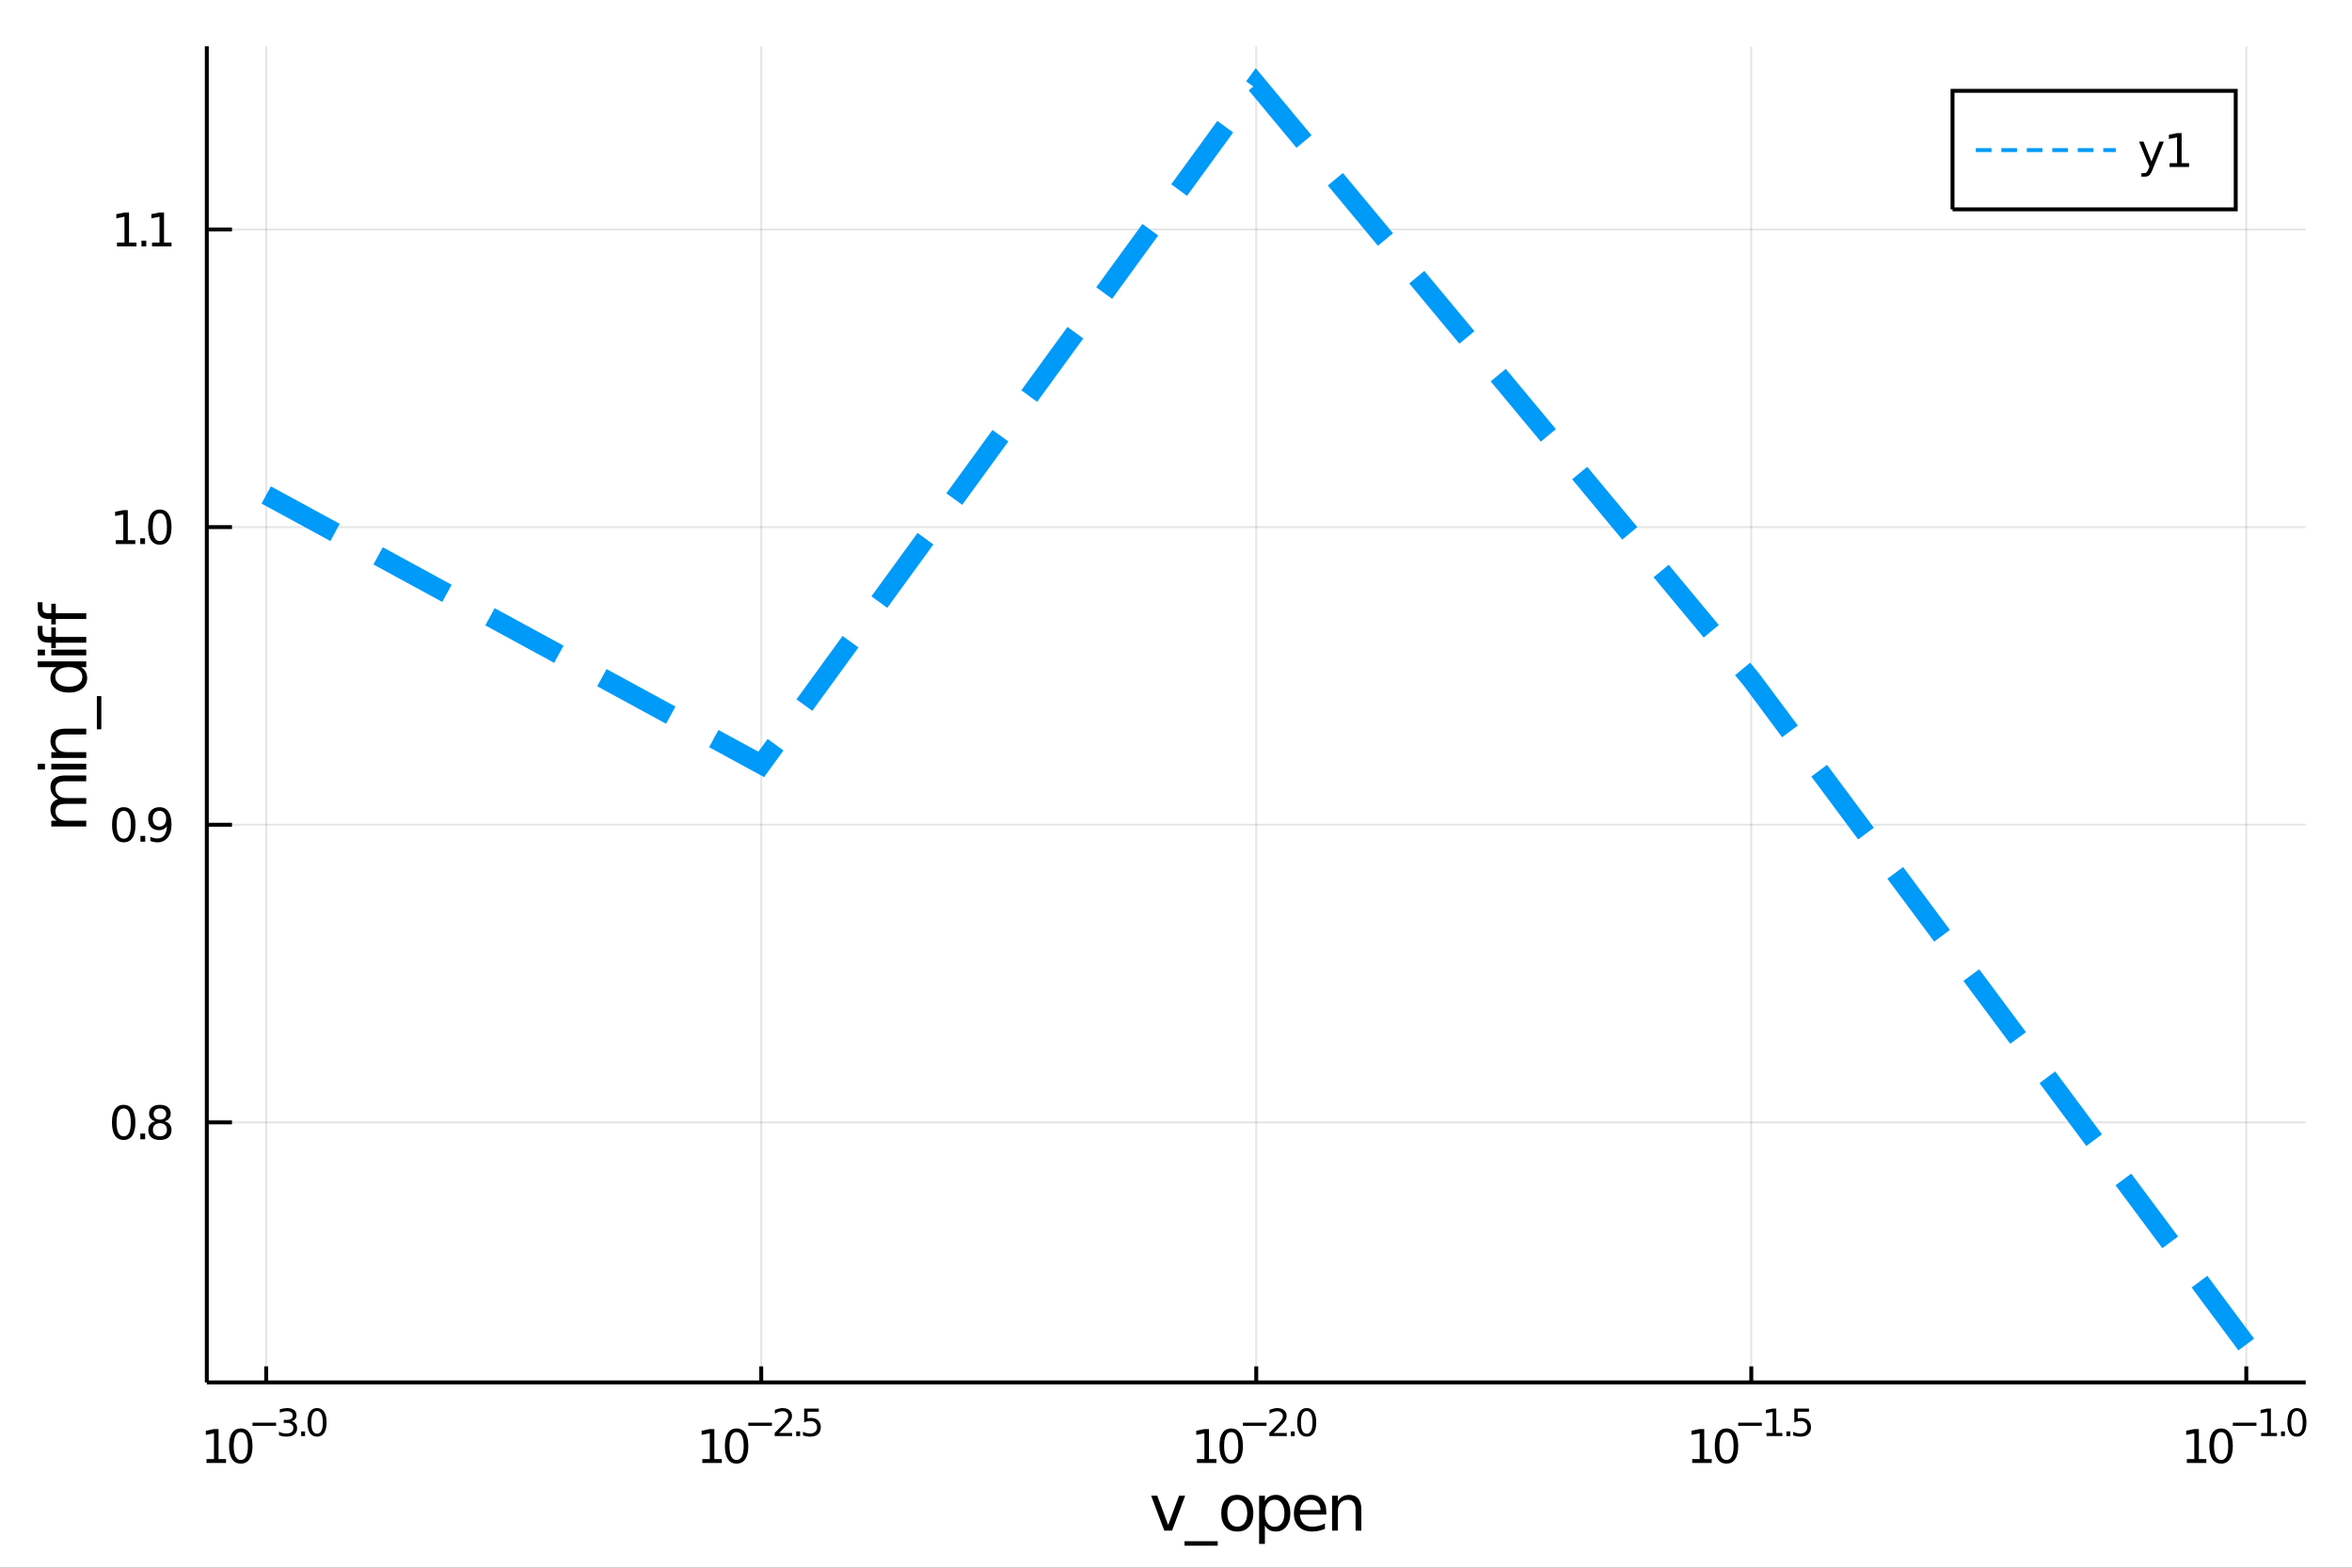 <?xml version="1.0" encoding="utf-8"?>
<svg xmlns="http://www.w3.org/2000/svg" xmlns:xlink="http://www.w3.org/1999/xlink" width="600" height="400" viewBox="0 0 2400 1600">
<rect x="0" y="0" width="2400" height="1600" fill="#333333" stroke="none"/>
<defs>
  <clipPath id="clip580">
    <rect x="0" y="0" width="2400" height="1600"/>
  </clipPath>
</defs>
<path clip-path="url(#clip580)" d="
M0 1600 L2400 1600 L2400 0 L0 0  Z
  " fill="#ffffff" fill-rule="evenodd" fill-opacity="1"/>
<defs>
  <clipPath id="clip581">
    <rect x="480" y="0" width="1681" height="1600"/>
  </clipPath>
</defs>
<path clip-path="url(#clip580)" d="
M211.024 1410.9 L2352.76 1410.9 L2352.76 47.244 L211.024 47.244  Z
  " fill="#ffffff" fill-rule="evenodd" fill-opacity="1"/>
<defs>
  <clipPath id="clip582">
    <rect x="211" y="47" width="2143" height="1365"/>
  </clipPath>
</defs>
<polyline clip-path="url(#clip582)" style="stroke:#000000; stroke-width:2; stroke-opacity:0.1; fill:none" points="
  271.639,1410.9 271.639,47.244 
  "/>
<polyline clip-path="url(#clip582)" style="stroke:#000000; stroke-width:2; stroke-opacity:0.1; fill:none" points="
  776.764,1410.9 776.764,47.244 
  "/>
<polyline clip-path="url(#clip582)" style="stroke:#000000; stroke-width:2; stroke-opacity:0.1; fill:none" points="
  1281.89,1410.9 1281.89,47.244 
  "/>
<polyline clip-path="url(#clip582)" style="stroke:#000000; stroke-width:2; stroke-opacity:0.1; fill:none" points="
  1787.02,1410.9 1787.02,47.244 
  "/>
<polyline clip-path="url(#clip582)" style="stroke:#000000; stroke-width:2; stroke-opacity:0.1; fill:none" points="
  2292.14,1410.9 2292.14,47.244 
  "/>
<polyline clip-path="url(#clip580)" style="stroke:#000000; stroke-width:4; stroke-opacity:1; fill:none" points="
  211.024,1410.9 2352.76,1410.9 
  "/>
<polyline clip-path="url(#clip580)" style="stroke:#000000; stroke-width:4; stroke-opacity:1; fill:none" points="
  271.639,1410.9 271.639,1394.53 
  "/>
<polyline clip-path="url(#clip580)" style="stroke:#000000; stroke-width:4; stroke-opacity:1; fill:none" points="
  776.764,1410.9 776.764,1394.53 
  "/>
<polyline clip-path="url(#clip580)" style="stroke:#000000; stroke-width:4; stroke-opacity:1; fill:none" points="
  1281.89,1410.9 1281.89,1394.53 
  "/>
<polyline clip-path="url(#clip580)" style="stroke:#000000; stroke-width:4; stroke-opacity:1; fill:none" points="
  1787.02,1410.9 1787.02,1394.53 
  "/>
<polyline clip-path="url(#clip580)" style="stroke:#000000; stroke-width:4; stroke-opacity:1; fill:none" points="
  2292.14,1410.9 2292.14,1394.53 
  "/>
<path clip-path="url(#clip580)" d="M 0 0 M210.729 1489.17 L218.368 1489.17 L218.368 1462.8 L210.058 1464.47 L210.058 1460.21 L218.322 1458.54 L222.998 1458.54 L222.998 1489.17 L230.636 1489.17 L230.636 1493.1 L210.729 1493.1 L210.729 1489.17 Z" fill="#000000" fill-rule="evenodd" fill-opacity="1" /><path clip-path="url(#clip580)" d="M 0 0 M245.706 1461.62 Q242.095 1461.62 240.266 1465.19 Q238.46 1468.73 238.46 1475.86 Q238.46 1482.97 240.266 1486.53 Q242.095 1490.07 245.706 1490.07 Q249.34 1490.07 251.146 1486.53 Q252.974 1482.97 252.974 1475.86 Q252.974 1468.73 251.146 1465.19 Q249.34 1461.62 245.706 1461.62 M245.706 1457.92 Q251.516 1457.92 254.571 1462.53 Q257.65 1467.11 257.65 1475.86 Q257.65 1484.59 254.571 1489.19 Q251.516 1493.78 245.706 1493.78 Q239.896 1493.78 236.817 1489.19 Q233.761 1484.59 233.761 1475.86 Q233.761 1467.11 236.817 1462.53 Q239.896 1457.92 245.706 1457.92 Z" fill="#000000" fill-rule="evenodd" fill-opacity="1" /><path clip-path="url(#clip580)" d="M 0 0 M257.65 1452.02 L281.762 1452.02 L281.762 1455.22 L257.65 1455.22 L257.65 1452.02 Z" fill="#000000" fill-rule="evenodd" fill-opacity="1" /><path clip-path="url(#clip580)" d="M 0 0 M297.391 1450.55 Q300.118 1451.14 301.642 1452.98 Q303.184 1454.82 303.184 1457.53 Q303.184 1461.69 300.325 1463.96 Q297.466 1466.24 292.2 1466.24 Q290.432 1466.24 288.551 1465.88 Q286.689 1465.54 284.696 1464.85 L284.696 1461.18 Q286.276 1462.1 288.156 1462.57 Q290.037 1463.04 292.087 1463.04 Q295.661 1463.04 297.523 1461.63 Q299.403 1460.22 299.403 1457.53 Q299.403 1455.05 297.654 1453.66 Q295.924 1452.25 292.821 1452.25 L289.548 1452.25 L289.548 1449.12 L292.971 1449.12 Q295.773 1449.12 297.259 1448.01 Q298.745 1446.89 298.745 1444.78 Q298.745 1442.62 297.203 1441.47 Q295.679 1440.3 292.821 1440.3 Q291.26 1440.3 289.473 1440.64 Q287.686 1440.98 285.542 1441.69 L285.542 1438.31 Q287.705 1437.71 289.586 1437.41 Q291.485 1437.11 293.159 1437.11 Q297.485 1437.11 300.005 1439.08 Q302.525 1441.04 302.525 1444.38 Q302.525 1446.72 301.19 1448.33 Q299.855 1449.93 297.391 1450.55 Z" fill="#000000" fill-rule="evenodd" fill-opacity="1" /><path clip-path="url(#clip580)" d="M 0 0 M307.303 1460.92 L311.271 1460.92 L311.271 1465.69 L307.303 1465.69 L307.303 1460.92 Z" fill="#000000" fill-rule="evenodd" fill-opacity="1" /><path clip-path="url(#clip580)" d="M 0 0 M323.515 1440.11 Q320.581 1440.11 319.095 1443.01 Q317.628 1445.89 317.628 1451.68 Q317.628 1457.46 319.095 1460.35 Q320.581 1463.23 323.515 1463.23 Q326.468 1463.23 327.935 1460.35 Q329.421 1457.46 329.421 1451.68 Q329.421 1445.89 327.935 1443.01 Q326.468 1440.11 323.515 1440.11 M323.515 1437.11 Q328.236 1437.11 330.718 1440.85 Q333.22 1444.57 333.22 1451.68 Q333.22 1458.77 330.718 1462.51 Q328.236 1466.24 323.515 1466.24 Q318.794 1466.24 316.293 1462.51 Q313.81 1458.77 313.81 1451.68 Q313.81 1444.57 316.293 1440.85 Q318.794 1437.11 323.515 1437.11 Z" fill="#000000" fill-rule="evenodd" fill-opacity="1" /><path clip-path="url(#clip580)" d="M 0 0 M716.645 1489.17 L724.283 1489.17 L724.283 1462.8 L715.973 1464.47 L715.973 1460.21 L724.237 1458.54 L728.913 1458.54 L728.913 1489.17 L736.552 1489.17 L736.552 1493.1 L716.645 1493.1 L716.645 1489.17 Z" fill="#000000" fill-rule="evenodd" fill-opacity="1" /><path clip-path="url(#clip580)" d="M 0 0 M751.621 1461.62 Q748.01 1461.62 746.181 1465.19 Q744.376 1468.73 744.376 1475.86 Q744.376 1482.97 746.181 1486.53 Q748.01 1490.07 751.621 1490.07 Q755.255 1490.07 757.061 1486.53 Q758.89 1482.97 758.89 1475.86 Q758.89 1468.73 757.061 1465.19 Q755.255 1461.62 751.621 1461.62 M751.621 1457.92 Q757.431 1457.92 760.487 1462.53 Q763.566 1467.11 763.566 1475.86 Q763.566 1484.59 760.487 1489.19 Q757.431 1493.78 751.621 1493.78 Q745.811 1493.78 742.732 1489.19 Q739.677 1484.59 739.677 1475.86 Q739.677 1467.11 742.732 1462.53 Q745.811 1457.92 751.621 1457.92 Z" fill="#000000" fill-rule="evenodd" fill-opacity="1" /><path clip-path="url(#clip580)" d="M 0 0 M763.566 1452.02 L787.677 1452.02 L787.677 1455.22 L763.566 1455.22 L763.566 1452.02 Z" fill="#000000" fill-rule="evenodd" fill-opacity="1" /><path clip-path="url(#clip580)" d="M 0 0 M795.069 1462.5 L808.328 1462.5 L808.328 1465.69 L790.498 1465.69 L790.498 1462.5 Q792.661 1460.26 796.385 1456.5 Q800.128 1452.72 801.087 1451.63 Q802.911 1449.58 803.626 1448.16 Q804.36 1446.74 804.36 1445.36 Q804.36 1443.12 802.78 1441.71 Q801.219 1440.3 798.698 1440.3 Q796.912 1440.3 794.918 1440.92 Q792.943 1441.54 790.686 1442.8 L790.686 1438.97 Q792.981 1438.05 794.975 1437.58 Q796.968 1437.11 798.623 1437.11 Q802.987 1437.11 805.582 1439.29 Q808.178 1441.47 808.178 1445.12 Q808.178 1446.85 807.519 1448.41 Q806.88 1449.95 805.168 1452.06 Q804.698 1452.6 802.178 1455.22 Q799.658 1457.81 795.069 1462.5 Z" fill="#000000" fill-rule="evenodd" fill-opacity="1" /><path clip-path="url(#clip580)" d="M 0 0 M812.447 1460.92 L816.415 1460.92 L816.415 1465.69 L812.447 1465.69 L812.447 1460.92 Z" fill="#000000" fill-rule="evenodd" fill-opacity="1" /><path clip-path="url(#clip580)" d="M 0 0 M820.572 1437.61 L835.486 1437.61 L835.486 1440.81 L824.051 1440.81 L824.051 1447.69 Q824.879 1447.41 825.706 1447.28 Q826.534 1447.13 827.362 1447.13 Q832.063 1447.13 834.809 1449.71 Q837.555 1452.28 837.555 1456.68 Q837.555 1461.22 834.734 1463.74 Q831.913 1466.24 826.778 1466.24 Q825.011 1466.24 823.167 1465.94 Q821.343 1465.64 819.387 1465.04 L819.387 1461.22 Q821.08 1462.14 822.885 1462.59 Q824.691 1463.04 826.703 1463.04 Q829.957 1463.04 831.857 1461.33 Q833.756 1459.62 833.756 1456.68 Q833.756 1453.75 831.857 1452.04 Q829.957 1450.33 826.703 1450.33 Q825.18 1450.33 823.656 1450.67 Q822.152 1451 820.572 1451.72 L820.572 1437.61 Z" fill="#000000" fill-rule="evenodd" fill-opacity="1" /><path clip-path="url(#clip580)" d="M 0 0 M1221.37 1489.17 L1229 1489.17 L1229 1462.8 L1220.69 1464.47 L1220.69 1460.21 L1228.96 1458.54 L1233.63 1458.54 L1233.63 1489.17 L1241.27 1489.17 L1241.27 1493.1 L1221.37 1493.1 L1221.37 1489.17 Z" fill="#000000" fill-rule="evenodd" fill-opacity="1" /><path clip-path="url(#clip580)" d="M 0 0 M1256.34 1461.62 Q1252.73 1461.62 1250.9 1465.19 Q1249.1 1468.73 1249.1 1475.86 Q1249.1 1482.97 1250.9 1486.53 Q1252.73 1490.07 1256.34 1490.07 Q1259.98 1490.07 1261.78 1486.53 Q1263.61 1482.97 1263.61 1475.86 Q1263.61 1468.73 1261.78 1465.19 Q1259.98 1461.62 1256.34 1461.62 M1256.34 1457.92 Q1262.15 1457.92 1265.21 1462.53 Q1268.29 1467.11 1268.29 1475.86 Q1268.29 1484.59 1265.21 1489.19 Q1262.15 1493.78 1256.34 1493.78 Q1250.53 1493.78 1247.45 1489.19 Q1244.4 1484.59 1244.4 1475.86 Q1244.4 1467.11 1247.45 1462.53 Q1250.53 1457.92 1256.34 1457.92 Z" fill="#000000" fill-rule="evenodd" fill-opacity="1" /><path clip-path="url(#clip580)" d="M 0 0 M1268.29 1452.02 L1292.4 1452.02 L1292.4 1455.22 L1268.29 1455.22 L1268.29 1452.02 Z" fill="#000000" fill-rule="evenodd" fill-opacity="1" /><path clip-path="url(#clip580)" d="M 0 0 M1299.79 1462.5 L1313.05 1462.5 L1313.05 1465.69 L1295.22 1465.69 L1295.22 1462.5 Q1297.38 1460.26 1301.11 1456.5 Q1304.85 1452.72 1305.81 1451.63 Q1307.63 1449.58 1308.35 1448.16 Q1309.08 1446.74 1309.08 1445.36 Q1309.08 1443.12 1307.5 1441.71 Q1305.94 1440.3 1303.42 1440.3 Q1301.63 1440.3 1299.64 1440.92 Q1297.66 1441.54 1295.41 1442.8 L1295.41 1438.97 Q1297.7 1438.05 1299.7 1437.58 Q1301.69 1437.11 1303.34 1437.11 Q1307.71 1437.11 1310.3 1439.29 Q1312.9 1441.47 1312.9 1445.12 Q1312.9 1446.85 1312.24 1448.41 Q1311.6 1449.95 1309.89 1452.06 Q1309.42 1452.6 1306.9 1455.22 Q1304.38 1457.81 1299.79 1462.5 Z" fill="#000000" fill-rule="evenodd" fill-opacity="1" /><path clip-path="url(#clip580)" d="M 0 0 M1317.17 1460.92 L1321.14 1460.92 L1321.14 1465.69 L1317.17 1465.69 L1317.17 1460.92 Z" fill="#000000" fill-rule="evenodd" fill-opacity="1" /><path clip-path="url(#clip580)" d="M 0 0 M1333.38 1440.11 Q1330.45 1440.11 1328.96 1443.01 Q1327.49 1445.89 1327.49 1451.68 Q1327.49 1457.46 1328.96 1460.35 Q1330.45 1463.23 1333.38 1463.23 Q1336.33 1463.23 1337.8 1460.35 Q1339.29 1457.46 1339.29 1451.68 Q1339.29 1445.89 1337.8 1443.01 Q1336.33 1440.11 1333.38 1440.11 M1333.38 1437.11 Q1338.1 1437.11 1340.58 1440.85 Q1343.09 1444.57 1343.09 1451.68 Q1343.09 1458.77 1340.58 1462.51 Q1338.1 1466.24 1333.38 1466.24 Q1328.66 1466.24 1326.16 1462.51 Q1323.68 1458.77 1323.68 1451.68 Q1323.68 1444.57 1326.16 1440.85 Q1328.66 1437.11 1333.38 1437.11 Z" fill="#000000" fill-rule="evenodd" fill-opacity="1" /><path clip-path="url(#clip580)" d="M 0 0 M1726.75 1489.17 L1734.38 1489.17 L1734.38 1462.8 L1726.07 1464.47 L1726.07 1460.21 L1734.34 1458.54 L1739.01 1458.54 L1739.01 1489.17 L1746.65 1489.17 L1746.65 1493.1 L1726.75 1493.1 L1726.75 1489.17 Z" fill="#000000" fill-rule="evenodd" fill-opacity="1" /><path clip-path="url(#clip580)" d="M 0 0 M1761.72 1461.62 Q1758.11 1461.62 1756.28 1465.19 Q1754.48 1468.73 1754.48 1475.86 Q1754.48 1482.97 1756.28 1486.53 Q1758.11 1490.07 1761.72 1490.07 Q1765.36 1490.07 1767.16 1486.53 Q1768.99 1482.97 1768.99 1475.86 Q1768.99 1468.73 1767.16 1465.19 Q1765.36 1461.62 1761.72 1461.62 M1761.72 1457.92 Q1767.53 1457.92 1770.59 1462.53 Q1773.67 1467.11 1773.67 1475.86 Q1773.67 1484.59 1770.59 1489.19 Q1767.53 1493.78 1761.72 1493.78 Q1755.91 1493.78 1752.83 1489.19 Q1749.78 1484.59 1749.78 1475.86 Q1749.78 1467.11 1752.83 1462.53 Q1755.91 1457.92 1761.72 1457.92 Z" fill="#000000" fill-rule="evenodd" fill-opacity="1" /><path clip-path="url(#clip580)" d="M 0 0 M1773.67 1452.02 L1797.78 1452.02 L1797.78 1455.22 L1773.67 1455.22 L1773.67 1452.02 Z" fill="#000000" fill-rule="evenodd" fill-opacity="1" /><path clip-path="url(#clip580)" d="M 0 0 M1802.55 1462.5 L1808.76 1462.5 L1808.76 1441.07 L1802.01 1442.43 L1802.01 1438.97 L1808.72 1437.61 L1812.52 1437.61 L1812.52 1462.5 L1818.73 1462.5 L1818.73 1465.69 L1802.55 1465.69 L1802.55 1462.5 Z" fill="#000000" fill-rule="evenodd" fill-opacity="1" /><path clip-path="url(#clip580)" d="M 0 0 M1822.85 1460.92 L1826.82 1460.92 L1826.82 1465.69 L1822.85 1465.69 L1822.85 1460.92 Z" fill="#000000" fill-rule="evenodd" fill-opacity="1" /><path clip-path="url(#clip580)" d="M 0 0 M1830.97 1437.61 L1845.89 1437.61 L1845.89 1440.81 L1834.45 1440.81 L1834.45 1447.69 Q1835.28 1447.41 1836.11 1447.28 Q1836.94 1447.13 1837.76 1447.13 Q1842.46 1447.13 1845.21 1449.71 Q1847.96 1452.28 1847.96 1456.68 Q1847.96 1461.22 1845.14 1463.74 Q1842.31 1466.24 1837.18 1466.24 Q1835.41 1466.24 1833.57 1465.94 Q1831.74 1465.64 1829.79 1465.04 L1829.79 1461.22 Q1831.48 1462.14 1833.29 1462.59 Q1835.09 1463.04 1837.1 1463.04 Q1840.36 1463.04 1842.26 1461.33 Q1844.16 1459.62 1844.16 1456.68 Q1844.16 1453.75 1842.26 1452.04 Q1840.36 1450.33 1837.1 1450.33 Q1835.58 1450.33 1834.06 1450.67 Q1832.55 1451 1830.97 1451.72 L1830.97 1437.61 Z" fill="#000000" fill-rule="evenodd" fill-opacity="1" /><path clip-path="url(#clip580)" d="M 0 0 M2231.47 1489.17 L2239.11 1489.17 L2239.11 1462.8 L2230.79 1464.47 L2230.79 1460.21 L2239.06 1458.54 L2243.73 1458.54 L2243.73 1489.17 L2251.37 1489.17 L2251.37 1493.1 L2231.47 1493.1 L2231.47 1489.17 Z" fill="#000000" fill-rule="evenodd" fill-opacity="1" /><path clip-path="url(#clip580)" d="M 0 0 M2266.44 1461.62 Q2262.83 1461.62 2261 1465.19 Q2259.2 1468.73 2259.2 1475.86 Q2259.2 1482.97 2261 1486.53 Q2262.83 1490.07 2266.44 1490.07 Q2270.08 1490.07 2271.88 1486.53 Q2273.71 1482.97 2273.71 1475.86 Q2273.71 1468.73 2271.88 1465.19 Q2270.08 1461.62 2266.44 1461.62 M2266.44 1457.92 Q2272.25 1457.92 2275.31 1462.53 Q2278.39 1467.11 2278.39 1475.86 Q2278.39 1484.59 2275.31 1489.19 Q2272.25 1493.78 2266.44 1493.78 Q2260.63 1493.78 2257.55 1489.19 Q2254.5 1484.59 2254.5 1475.86 Q2254.5 1467.11 2257.55 1462.53 Q2260.63 1457.92 2266.44 1457.92 Z" fill="#000000" fill-rule="evenodd" fill-opacity="1" /><path clip-path="url(#clip580)" d="M 0 0 M2278.39 1452.02 L2302.5 1452.02 L2302.5 1455.22 L2278.39 1455.22 L2278.39 1452.02 Z" fill="#000000" fill-rule="evenodd" fill-opacity="1" /><path clip-path="url(#clip580)" d="M 0 0 M2307.28 1462.5 L2313.48 1462.5 L2313.48 1441.07 L2306.73 1442.43 L2306.73 1438.97 L2313.44 1437.61 L2317.24 1437.61 L2317.24 1462.5 L2323.45 1462.5 L2323.45 1465.69 L2307.28 1465.69 L2307.28 1462.5 Z" fill="#000000" fill-rule="evenodd" fill-opacity="1" /><path clip-path="url(#clip580)" d="M 0 0 M2327.57 1460.92 L2331.54 1460.92 L2331.54 1465.69 L2327.57 1465.69 L2327.57 1460.92 Z" fill="#000000" fill-rule="evenodd" fill-opacity="1" /><path clip-path="url(#clip580)" d="M 0 0 M2343.78 1440.11 Q2340.85 1440.11 2339.36 1443.01 Q2337.9 1445.89 2337.9 1451.68 Q2337.9 1457.46 2339.36 1460.35 Q2340.85 1463.23 2343.78 1463.23 Q2346.73 1463.23 2348.2 1460.35 Q2349.69 1457.46 2349.69 1451.68 Q2349.69 1445.89 2348.2 1443.01 Q2346.73 1440.11 2343.78 1440.11 M2343.78 1437.11 Q2348.5 1437.11 2350.99 1440.85 Q2353.49 1444.57 2353.49 1451.68 Q2353.49 1458.77 2350.99 1462.51 Q2348.5 1466.24 2343.78 1466.24 Q2339.06 1466.24 2336.56 1462.51 Q2334.08 1458.77 2334.08 1451.68 Q2334.08 1444.57 2336.56 1440.85 Q2339.06 1437.11 2343.78 1437.11 Z" fill="#000000" fill-rule="evenodd" fill-opacity="1" /><path clip-path="url(#clip580)" d="M 0 0 M1174.66 1526.54 L1180.87 1526.54 L1192.01 1556.46 L1203.15 1526.54 L1209.35 1526.54 L1195.98 1562.19 L1188.03 1562.19 L1174.66 1526.54 Z" fill="#000000" fill-rule="evenodd" fill-opacity="1" /><path clip-path="url(#clip580)" d="M 0 0 M1242.58 1573.01 L1242.58 1577.56 L1208.72 1577.56 L1208.72 1573.01 L1242.58 1573.01 Z" fill="#000000" fill-rule="evenodd" fill-opacity="1" /><path clip-path="url(#clip580)" d="M 0 0 M1262.54 1530.64 Q1257.83 1530.64 1255.09 1534.34 Q1252.35 1538 1252.35 1544.39 Q1252.35 1550.79 1255.06 1554.48 Q1257.8 1558.14 1262.54 1558.14 Q1267.22 1558.14 1269.95 1554.45 Q1272.69 1550.76 1272.69 1544.39 Q1272.69 1538.06 1269.95 1534.37 Q1267.22 1530.64 1262.54 1530.64 M1262.54 1525.68 Q1270.18 1525.68 1274.54 1530.64 Q1278.9 1535.61 1278.9 1544.39 Q1278.9 1553.15 1274.54 1558.14 Q1270.18 1563.11 1262.54 1563.11 Q1254.87 1563.11 1250.51 1558.14 Q1246.18 1553.15 1246.18 1544.39 Q1246.18 1535.61 1250.51 1530.64 Q1254.87 1525.68 1262.54 1525.68 Z" fill="#000000" fill-rule="evenodd" fill-opacity="1" /><path clip-path="url(#clip580)" d="M 0 0 M1290.71 1556.84 L1290.71 1575.74 L1284.82 1575.74 L1284.82 1526.54 L1290.71 1526.54 L1290.71 1531.95 Q1292.55 1528.77 1295.35 1527.24 Q1298.19 1525.68 1302.1 1525.68 Q1308.59 1525.68 1312.64 1530.83 Q1316.71 1535.99 1316.71 1544.39 Q1316.71 1552.8 1312.64 1557.95 Q1308.59 1563.11 1302.1 1563.11 Q1298.19 1563.11 1295.35 1561.58 Q1292.55 1560.02 1290.71 1556.84 M1310.63 1544.39 Q1310.63 1537.93 1307.96 1534.27 Q1305.32 1530.58 1300.67 1530.58 Q1296.02 1530.58 1293.35 1534.27 Q1290.71 1537.93 1290.71 1544.39 Q1290.71 1550.85 1293.35 1554.55 Q1296.02 1558.21 1300.67 1558.21 Q1305.32 1558.21 1307.96 1554.55 Q1310.63 1550.85 1310.63 1544.39 Z" fill="#000000" fill-rule="evenodd" fill-opacity="1" /><path clip-path="url(#clip580)" d="M 0 0 M1353.34 1542.9 L1353.34 1545.76 L1326.42 1545.76 Q1326.8 1551.81 1330.05 1554.99 Q1333.32 1558.14 1339.15 1558.14 Q1342.52 1558.14 1345.67 1557.32 Q1348.86 1556.49 1351.98 1554.83 L1351.98 1560.37 Q1348.83 1561.71 1345.52 1562.41 Q1342.2 1563.11 1338.8 1563.11 Q1330.27 1563.11 1325.27 1558.14 Q1320.31 1553.18 1320.31 1544.71 Q1320.31 1535.96 1325.02 1530.83 Q1329.76 1525.68 1337.78 1525.68 Q1344.97 1525.68 1349.14 1530.33 Q1353.34 1534.94 1353.34 1542.9 M1347.49 1541.18 Q1347.42 1536.37 1344.78 1533.51 Q1342.17 1530.64 1337.84 1530.64 Q1332.94 1530.64 1329.98 1533.41 Q1327.05 1536.18 1326.61 1541.21 L1347.49 1541.18 Z" fill="#000000" fill-rule="evenodd" fill-opacity="1" /><path clip-path="url(#clip580)" d="M 0 0 M1389.12 1540.67 L1389.12 1562.19 L1383.26 1562.19 L1383.26 1540.86 Q1383.26 1535.8 1381.29 1533.29 Q1379.32 1530.77 1375.37 1530.77 Q1370.63 1530.77 1367.89 1533.79 Q1365.15 1536.82 1365.15 1542.04 L1365.15 1562.19 L1359.26 1562.19 L1359.26 1526.54 L1365.15 1526.54 L1365.15 1532.08 Q1367.25 1528.86 1370.09 1527.27 Q1372.95 1525.68 1376.68 1525.68 Q1382.82 1525.68 1385.97 1529.5 Q1389.12 1533.29 1389.12 1540.67 Z" fill="#000000" fill-rule="evenodd" fill-opacity="1" /><polyline clip-path="url(#clip582)" style="stroke:#000000; stroke-width:2; stroke-opacity:0.1; fill:none" points="
  211.024,1145.51 2352.76,1145.51 
  "/>
<polyline clip-path="url(#clip582)" style="stroke:#000000; stroke-width:2; stroke-opacity:0.1; fill:none" points="
  211.024,841.742 2352.76,841.742 
  "/>
<polyline clip-path="url(#clip582)" style="stroke:#000000; stroke-width:2; stroke-opacity:0.1; fill:none" points="
  211.024,537.973 2352.76,537.973 
  "/>
<polyline clip-path="url(#clip582)" style="stroke:#000000; stroke-width:2; stroke-opacity:0.1; fill:none" points="
  211.024,234.204 2352.76,234.204 
  "/>
<polyline clip-path="url(#clip580)" style="stroke:#000000; stroke-width:4; stroke-opacity:1; fill:none" points="
  211.024,1410.9 211.024,47.244 
  "/>
<polyline clip-path="url(#clip580)" style="stroke:#000000; stroke-width:4; stroke-opacity:1; fill:none" points="
  211.024,1145.51 236.725,1145.51 
  "/>
<polyline clip-path="url(#clip580)" style="stroke:#000000; stroke-width:4; stroke-opacity:1; fill:none" points="
  211.024,841.742 236.725,841.742 
  "/>
<polyline clip-path="url(#clip580)" style="stroke:#000000; stroke-width:4; stroke-opacity:1; fill:none" points="
  211.024,537.973 236.725,537.973 
  "/>
<polyline clip-path="url(#clip580)" style="stroke:#000000; stroke-width:4; stroke-opacity:1; fill:none" points="
  211.024,234.204 236.725,234.204 
  "/>
<path clip-path="url(#clip580)" d="M 0 0 M126.205 1131.31 Q122.593 1131.31 120.765 1134.88 Q118.959 1138.42 118.959 1145.55 Q118.959 1152.65 120.765 1156.22 Q122.593 1159.76 126.205 1159.76 Q129.839 1159.76 131.644 1156.22 Q133.473 1152.65 133.473 1145.55 Q133.473 1138.42 131.644 1134.88 Q129.839 1131.31 126.205 1131.31 M126.205 1127.61 Q132.015 1127.61 135.07 1132.21 Q138.149 1136.8 138.149 1145.55 Q138.149 1154.27 135.07 1158.88 Q132.015 1163.46 126.205 1163.46 Q120.394 1163.46 117.316 1158.88 Q114.26 1154.27 114.26 1145.55 Q114.26 1136.8 117.316 1132.21 Q120.394 1127.61 126.205 1127.61 Z" fill="#000000" fill-rule="evenodd" fill-opacity="1" /><path clip-path="url(#clip580)" d="M 0 0 M143.218 1156.91 L148.103 1156.91 L148.103 1162.79 L143.218 1162.79 L143.218 1156.91 Z" fill="#000000" fill-rule="evenodd" fill-opacity="1" /><path clip-path="url(#clip580)" d="M 0 0 M163.172 1146.38 Q159.839 1146.38 157.917 1148.16 Q156.019 1149.94 156.019 1153.07 Q156.019 1156.19 157.917 1157.98 Q159.839 1159.76 163.172 1159.76 Q166.505 1159.76 168.427 1157.98 Q170.348 1156.17 170.348 1153.07 Q170.348 1149.94 168.427 1148.16 Q166.528 1146.38 163.172 1146.38 M158.496 1144.39 Q155.487 1143.65 153.797 1141.59 Q152.13 1139.53 152.13 1136.56 Q152.13 1132.42 155.07 1130.01 Q158.033 1127.61 163.172 1127.61 Q168.334 1127.61 171.274 1130.01 Q174.214 1132.42 174.214 1136.56 Q174.214 1139.53 172.524 1141.59 Q170.857 1143.65 167.871 1144.39 Q171.251 1145.18 173.126 1147.47 Q175.024 1149.76 175.024 1153.07 Q175.024 1158.09 171.945 1160.78 Q168.889 1163.46 163.172 1163.46 Q157.454 1163.46 154.376 1160.78 Q151.32 1158.09 151.32 1153.07 Q151.32 1149.76 153.218 1147.47 Q155.116 1145.18 158.496 1144.39 M156.783 1137 Q156.783 1139.69 158.45 1141.19 Q160.14 1142.7 163.172 1142.7 Q166.181 1142.7 167.871 1141.19 Q169.584 1139.69 169.584 1137 Q169.584 1134.32 167.871 1132.81 Q166.181 1131.31 163.172 1131.31 Q160.14 1131.31 158.45 1132.81 Q156.783 1134.32 156.783 1137 Z" fill="#000000" fill-rule="evenodd" fill-opacity="1" /><path clip-path="url(#clip580)" d="M 0 0 M126.297 827.541 Q122.686 827.541 120.857 831.106 Q119.052 834.647 119.052 841.777 Q119.052 848.883 120.857 852.448 Q122.686 855.99 126.297 855.99 Q129.931 855.99 131.737 852.448 Q133.566 848.883 133.566 841.777 Q133.566 834.647 131.737 831.106 Q129.931 827.541 126.297 827.541 M126.297 823.837 Q132.107 823.837 135.163 828.444 Q138.242 833.027 138.242 841.777 Q138.242 850.504 135.163 855.11 Q132.107 859.694 126.297 859.694 Q120.487 859.694 117.408 855.11 Q114.353 850.504 114.353 841.777 Q114.353 833.027 117.408 828.444 Q120.487 823.837 126.297 823.837 Z" fill="#000000" fill-rule="evenodd" fill-opacity="1" /><path clip-path="url(#clip580)" d="M 0 0 M143.311 853.143 L148.195 853.143 L148.195 859.022 L143.311 859.022 L143.311 853.143 Z" fill="#000000" fill-rule="evenodd" fill-opacity="1" /><path clip-path="url(#clip580)" d="M 0 0 M153.403 858.305 L153.403 854.045 Q155.163 854.879 156.968 855.319 Q158.774 855.758 160.51 855.758 Q165.14 855.758 167.57 852.657 Q170.024 849.532 170.371 843.189 Q169.028 845.18 166.968 846.245 Q164.908 847.309 162.408 847.309 Q157.223 847.309 154.19 844.184 Q151.181 841.036 151.181 835.596 Q151.181 830.272 154.329 827.055 Q157.478 823.837 162.709 823.837 Q168.704 823.837 171.852 828.444 Q175.024 833.027 175.024 841.777 Q175.024 849.948 171.135 854.833 Q167.269 859.694 160.718 859.694 Q158.959 859.694 157.153 859.346 Q155.348 858.999 153.403 858.305 M162.709 843.652 Q165.857 843.652 167.686 841.499 Q169.538 839.346 169.538 835.596 Q169.538 831.87 167.686 829.717 Q165.857 827.541 162.709 827.541 Q159.561 827.541 157.709 829.717 Q155.88 831.87 155.88 835.596 Q155.88 839.346 157.709 841.499 Q159.561 843.652 162.709 843.652 Z" fill="#000000" fill-rule="evenodd" fill-opacity="1" /><path clip-path="url(#clip580)" d="M 0 0 M118.149 551.318 L125.788 551.318 L125.788 524.952 L117.478 526.619 L117.478 522.36 L125.742 520.693 L130.417 520.693 L130.417 551.318 L138.056 551.318 L138.056 555.253 L118.149 555.253 L118.149 551.318 Z" fill="#000000" fill-rule="evenodd" fill-opacity="1" /><path clip-path="url(#clip580)" d="M 0 0 M143.126 549.373 L148.01 549.373 L148.01 555.253 L143.126 555.253 L143.126 549.373 Z" fill="#000000" fill-rule="evenodd" fill-opacity="1" /><path clip-path="url(#clip580)" d="M 0 0 M163.079 523.772 Q159.468 523.772 157.64 527.337 Q155.834 530.878 155.834 538.008 Q155.834 545.114 157.64 548.679 Q159.468 552.221 163.079 552.221 Q166.714 552.221 168.519 548.679 Q170.348 545.114 170.348 538.008 Q170.348 530.878 168.519 527.337 Q166.714 523.772 163.079 523.772 M163.079 520.068 Q168.889 520.068 171.945 524.675 Q175.024 529.258 175.024 538.008 Q175.024 546.735 171.945 551.341 Q168.889 555.924 163.079 555.924 Q157.269 555.924 154.19 551.341 Q151.135 546.735 151.135 538.008 Q151.135 529.258 154.19 524.675 Q157.269 520.068 163.079 520.068 Z" fill="#000000" fill-rule="evenodd" fill-opacity="1" /><path clip-path="url(#clip580)" d="M 0 0 M119.376 247.549 L127.015 247.549 L127.015 221.183 L118.705 222.85 L118.705 218.591 L126.968 216.924 L131.644 216.924 L131.644 247.549 L139.283 247.549 L139.283 251.484 L119.376 251.484 L119.376 247.549 Z" fill="#000000" fill-rule="evenodd" fill-opacity="1" /><path clip-path="url(#clip580)" d="M 0 0 M144.353 245.604 L149.237 245.604 L149.237 251.484 L144.353 251.484 L144.353 245.604 Z" fill="#000000" fill-rule="evenodd" fill-opacity="1" /><path clip-path="url(#clip580)" d="M 0 0 M155.116 247.549 L162.755 247.549 L162.755 221.183 L154.445 222.85 L154.445 218.591 L162.709 216.924 L167.385 216.924 L167.385 247.549 L175.024 247.549 L175.024 251.484 L155.116 251.484 L155.116 247.549 Z" fill="#000000" fill-rule="evenodd" fill-opacity="1" /><path clip-path="url(#clip580)" d="M 0 0 M59.199 815.533 Q55.253 813.336 53.375 810.281 Q51.497 807.225 51.497 803.088 Q51.497 797.518 55.412 794.494 Q59.295 791.47 66.488 791.47 L88.004 791.47 L88.004 797.358 L66.679 797.358 Q61.555 797.358 59.072 799.173 Q56.589 800.987 56.589 804.711 Q56.589 809.262 59.613 811.904 Q62.637 814.546 67.857 814.546 L88.004 814.546 L88.004 820.434 L66.679 820.434 Q61.523 820.434 59.072 822.248 Q56.589 824.063 56.589 827.85 Q56.589 832.338 59.645 834.98 Q62.669 837.622 67.857 837.622 L88.004 837.622 L88.004 843.51 L52.356 843.51 L52.356 837.622 L57.894 837.622 Q54.616 835.616 53.056 832.815 Q51.497 830.015 51.497 826.163 Q51.497 822.28 53.47 819.575 Q55.444 816.838 59.199 815.533 Z" fill="#000000" fill-rule="evenodd" fill-opacity="1" /><path clip-path="url(#clip580)" d="M 0 0 M52.356 785.327 L52.356 779.471 L88.004 779.471 L88.004 785.327 L52.356 785.327 M38.479 785.327 L38.479 779.471 L45.895 779.471 L45.895 785.327 L38.479 785.327 Z" fill="#000000" fill-rule="evenodd" fill-opacity="1" /><path clip-path="url(#clip580)" d="M 0 0 M66.488 743.696 L88.004 743.696 L88.004 749.552 L66.679 749.552 Q61.618 749.552 59.104 751.525 Q56.589 753.499 56.589 757.446 Q56.589 762.188 59.613 764.925 Q62.637 767.662 67.857 767.662 L88.004 767.662 L88.004 773.551 L52.356 773.551 L52.356 767.662 L57.894 767.662 Q54.68 765.562 53.088 762.729 Q51.497 759.864 51.497 756.141 Q51.497 749.998 55.316 746.847 Q59.104 743.696 66.488 743.696 Z" fill="#000000" fill-rule="evenodd" fill-opacity="1" /><path clip-path="url(#clip580)" d="M 0 0 M98.826 710.467 L103.377 710.467 L103.377 744.332 L98.826 744.332 L98.826 710.467 Z" fill="#000000" fill-rule="evenodd" fill-opacity="1" /><path clip-path="url(#clip580)" d="M 0 0 M57.767 680.866 L38.479 680.866 L38.479 675.01 L88.004 675.01 L88.004 680.866 L82.657 680.866 Q85.84 682.712 87.399 685.545 Q88.927 688.346 88.927 692.292 Q88.927 698.754 83.771 702.828 Q78.615 706.87 70.212 706.87 Q61.809 706.87 56.653 702.828 Q51.497 698.754 51.497 692.292 Q51.497 688.346 53.056 685.545 Q54.584 682.712 57.767 680.866 M70.212 700.823 Q76.673 700.823 80.365 698.181 Q84.026 695.507 84.026 690.86 Q84.026 686.213 80.365 683.54 Q76.673 680.866 70.212 680.866 Q63.751 680.866 60.09 683.54 Q56.398 686.213 56.398 690.86 Q56.398 695.507 60.09 698.181 Q63.751 700.823 70.212 700.823 Z" fill="#000000" fill-rule="evenodd" fill-opacity="1" /><path clip-path="url(#clip580)" d="M 0 0 M52.356 668.867 L52.356 663.01 L88.004 663.01 L88.004 668.867 L52.356 668.867 M38.479 668.867 L38.479 663.01 L45.895 663.01 L45.895 668.867 L38.479 668.867 Z" fill="#000000" fill-rule="evenodd" fill-opacity="1" /><path clip-path="url(#clip580)" d="M 0 0 M38.479 638.821 L43.349 638.821 L43.349 644.422 Q43.349 647.573 44.622 648.815 Q45.895 650.024 49.205 650.024 L52.356 650.024 L52.356 640.38 L56.908 640.38 L56.908 650.024 L88.004 650.024 L88.004 655.912 L56.908 655.912 L56.908 661.514 L52.356 661.514 L52.356 655.912 L49.874 655.912 Q43.922 655.912 41.216 653.143 Q38.479 650.374 38.479 644.359 L38.479 638.821 Z" fill="#000000" fill-rule="evenodd" fill-opacity="1" /><path clip-path="url(#clip580)" d="M 0 0 M38.479 614.631 L43.349 614.631 L43.349 620.233 Q43.349 623.384 44.622 624.625 Q45.895 625.835 49.205 625.835 L52.356 625.835 L52.356 616.19 L56.908 616.19 L56.908 625.835 L88.004 625.835 L88.004 631.723 L56.908 631.723 L56.908 637.325 L52.356 637.325 L52.356 631.723 L49.874 631.723 Q43.922 631.723 41.216 628.954 Q38.479 626.185 38.479 620.169 L38.479 614.631 Z" fill="#000000" fill-rule="evenodd" fill-opacity="1" /><polyline clip-path="url(#clip582)" style="stroke:#009af9; stroke-width:20; stroke-opacity:1; fill:none" stroke-dasharray="80, 50" points="
  271.639,505.167 776.764,780.161 1281.89,85.838 1787.02,693.427 2292.14,1372.3 
  "/>
<path clip-path="url(#clip580)" d="
M1992.38 213.659 L2281.36 213.659 L2281.36 92.699 L1992.38 92.699  Z
  " fill="#ffffff" fill-rule="evenodd" fill-opacity="1"/>
<polyline clip-path="url(#clip580)" style="stroke:#000000; stroke-width:4; stroke-opacity:1; fill:none" points="
  1992.38,213.659 2281.36,213.659 2281.36,92.699 1992.38,92.699 1992.38,213.659 
  "/>
<polyline clip-path="url(#clip580)" style="stroke:#009af9; stroke-width:4; stroke-opacity:1; fill:none" stroke-dasharray="16, 10" points="
  2016.17,153.179 2158.96,153.179 
  "/>
<path clip-path="url(#clip580)" d="M 0 0 M2196.6 172.867 Q2194.79 177.496 2193.08 178.908 Q2191.36 180.32 2188.49 180.32 L2185.09 180.32 L2185.09 176.755 L2187.59 176.755 Q2189.35 176.755 2190.32 175.922 Q2191.29 175.089 2192.47 171.987 L2193.24 170.043 L2182.75 144.533 L2187.27 144.533 L2195.37 164.811 L2203.47 144.533 L2207.98 144.533 L2196.6 172.867 Z" fill="#000000" fill-rule="evenodd" fill-opacity="1" /><path clip-path="url(#clip580)" d="M 0 0 M2213.86 166.524 L2221.5 166.524 L2221.5 140.158 L2213.19 141.825 L2213.19 137.566 L2221.46 135.899 L2226.13 135.899 L2226.13 166.524 L2233.77 166.524 L2233.77 170.459 L2213.86 170.459 L2213.86 166.524 Z" fill="#000000" fill-rule="evenodd" fill-opacity="1" /></svg>
